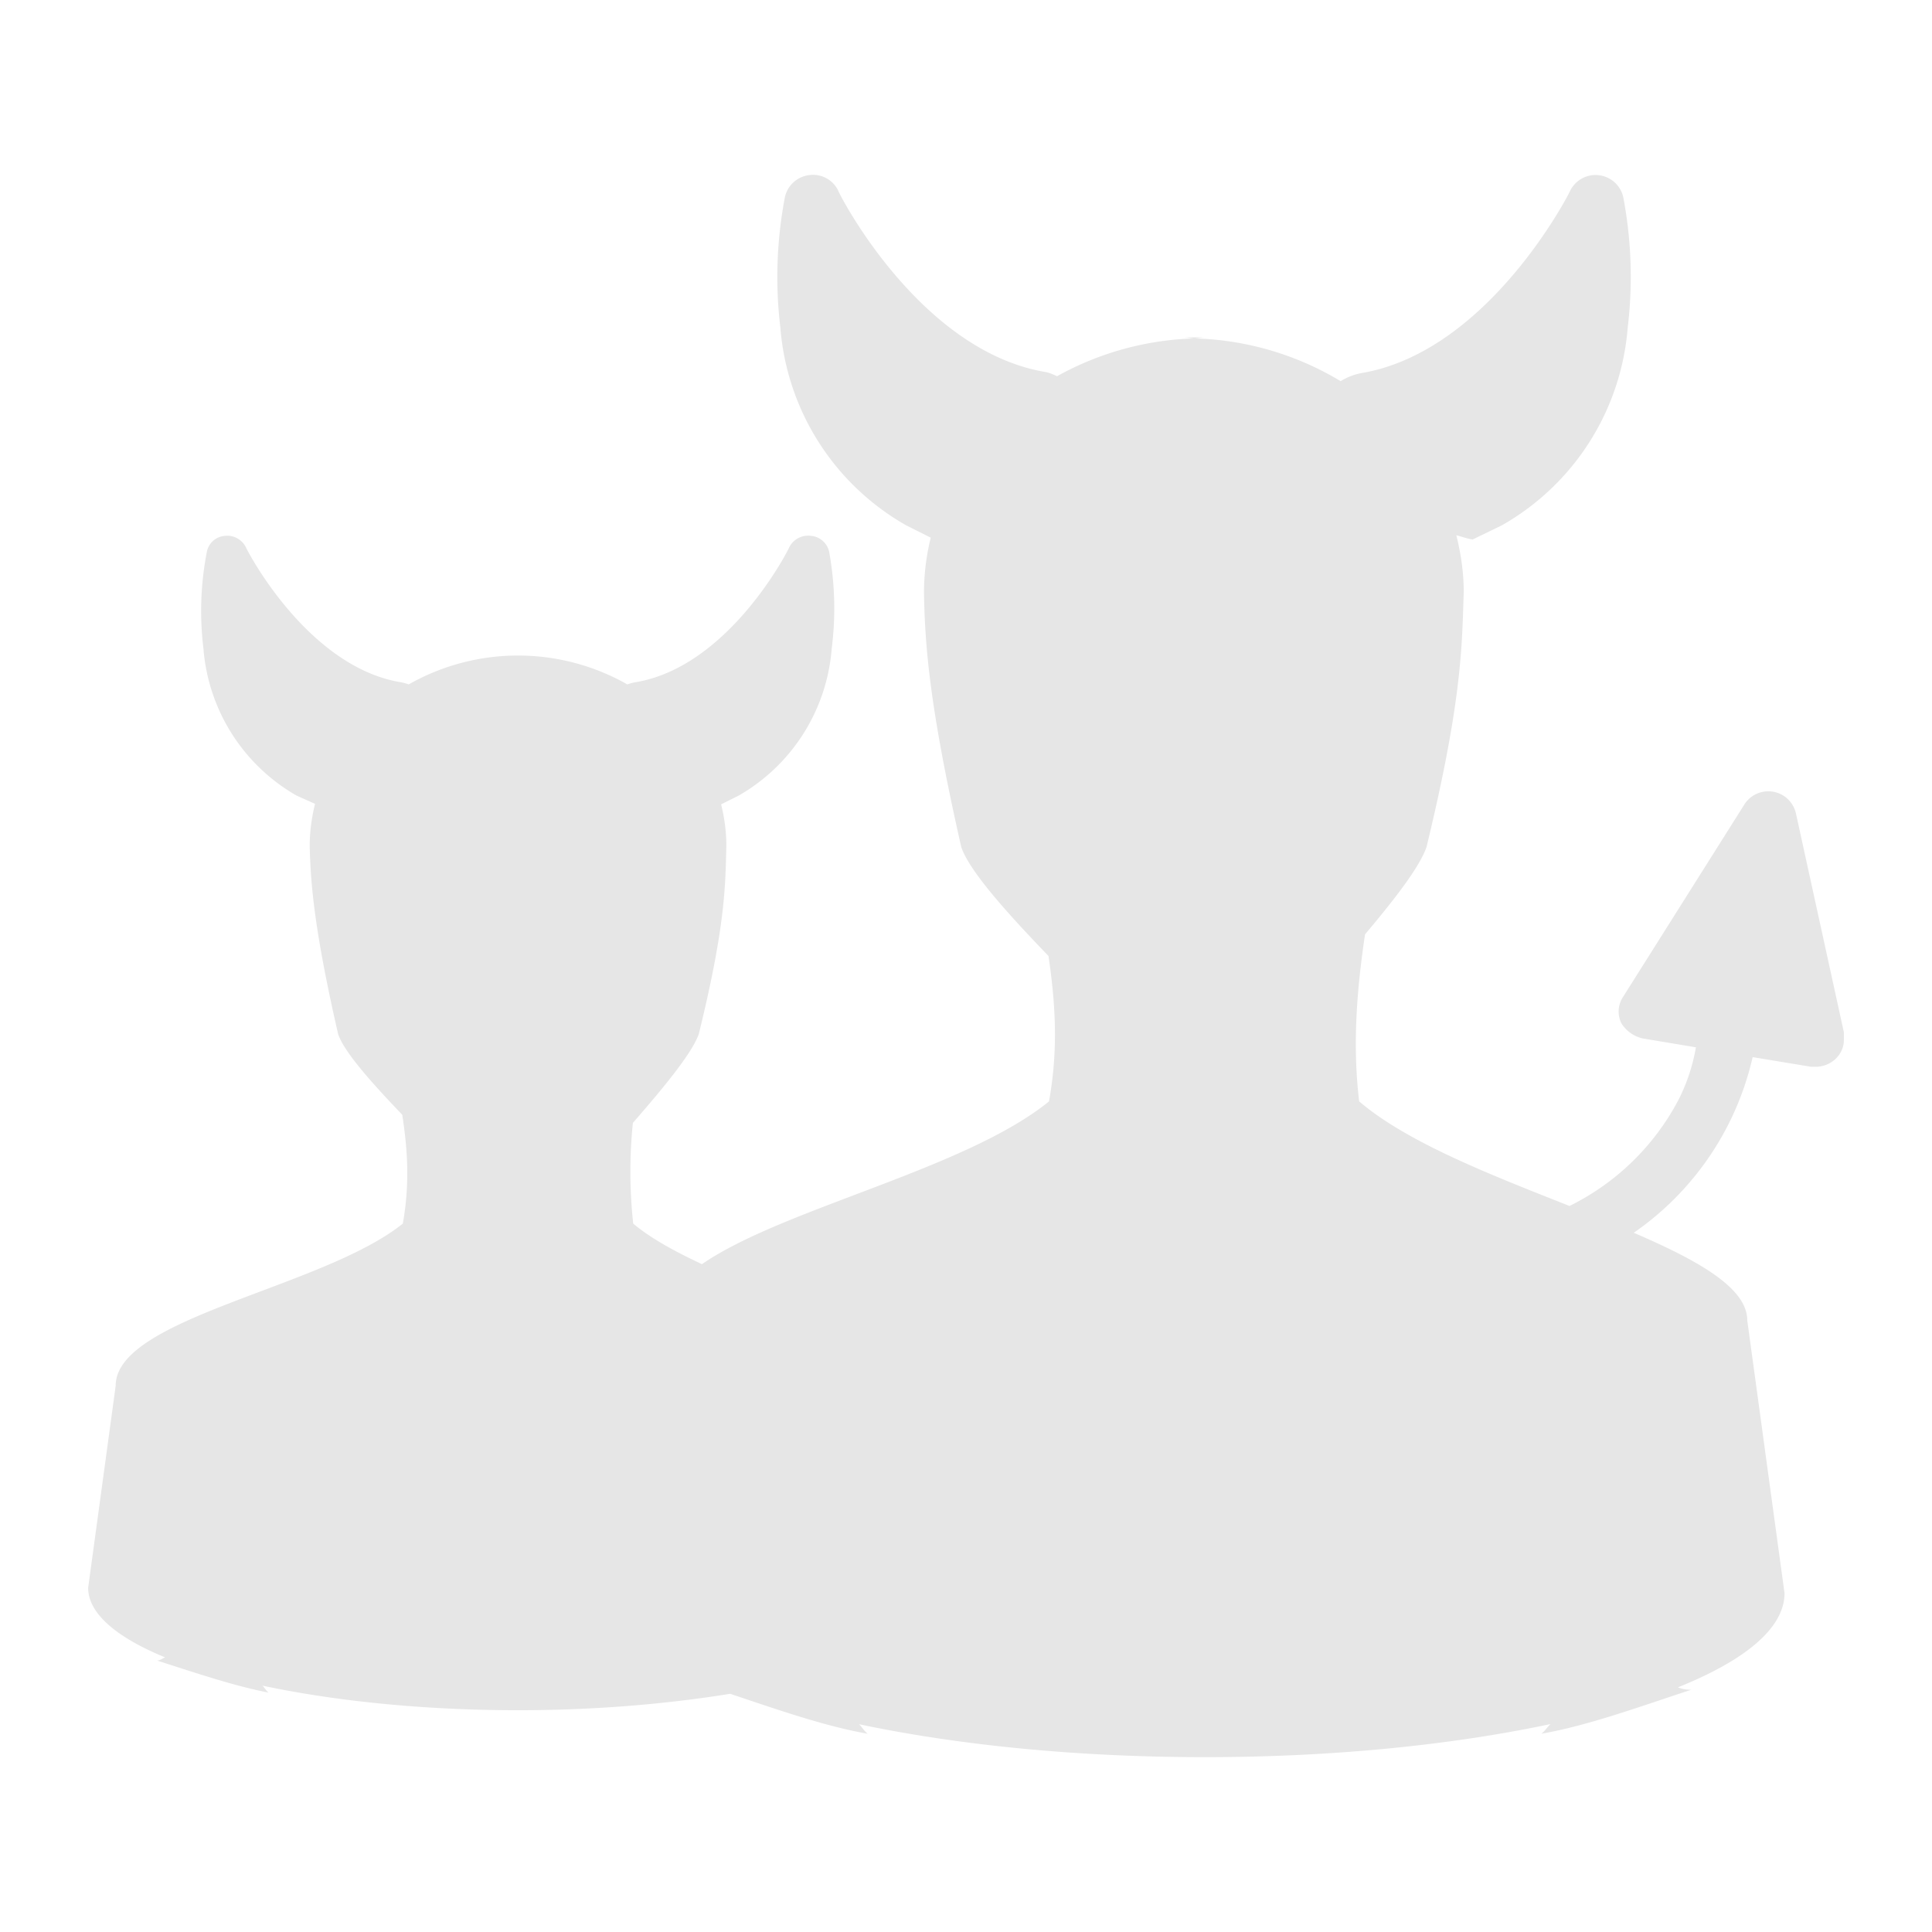 <svg xmlns="http://www.w3.org/2000/svg" viewBox="0 0 24 24"><defs><linearGradient id="a"><stop offset="0"/><stop stop-opacity="0" offset="1"/></linearGradient></defs><path d="M19.822 2.174a.352.352 0 0 0-.319.2c0 .01-1.001 1.982-2.576 2.258a.76.76 0 0 0-.273.103 3.702 3.702 0 0 0-1.819-.531 3.732 3.732 0 0 0-1.703.469c-.047-.019-.091-.042-.146-.052-1.575-.264-2.576-2.236-2.576-2.258a.347.347 0 0 0-.364-.187.352.352 0 0 0-.296.275 5.285 5.285 0 0 0-.056 1.62 3.105 3.105 0 0 0 1.563 2.455l.305.153a2.884 2.884 0 0 0-.084.673c.011.66.066 1.419.463 3.17.104.306.589.84 1.084 1.354.085.586.124 1.152.006 1.806-1.04.846-3.31 1.33-4.311 2.022-.33-.155-.635-.319-.854-.504a5.923 5.923 0 0 1-.004-1.251c.358-.412.733-.858.819-1.105.33-1.343.33-1.838.342-2.344 0-.174-.025-.344-.065-.508l.22-.11a2.312 2.312 0 0 0 1.154-1.827 3.93 3.93 0 0 0-.032-1.2.253.253 0 0 0-.221-.198.264.264 0 0 0-.276.144c0 .011-.736 1.475-1.903 1.673a.55.55 0 0 0-.107.028 2.75 2.75 0 0 0-2.716 0 .55.55 0 0 0-.105-.028c-1.167-.198-1.916-1.662-1.916-1.673a.26.26 0 0 0-.265-.144.246.246 0 0 0-.219.187 3.837 3.837 0 0 0-.045 1.211 2.312 2.312 0 0 0 1.157 1.828l.23.103a2.16 2.16 0 0 0-.067.514c.011.473.055 1.045.353 2.344.074.227.432.622.797 1.004.067.436.095.858.007 1.352-1.002.804-3.567 1.168-3.567 2.015l-.342 2.51c0 .32.357.618.957.864-.035.012-.063.039-.101.039.475.152.955.315 1.384.398-.03-.025-.048-.06-.075-.086.89.188 1.981.305 3.176.305.964 0 1.854-.078 2.634-.204.584.195 1.174.403 1.708.496-.043-.034-.068-.08-.106-.118 1.202.254 2.68.409 4.296.409s3.09-.156 4.293-.411c-.041.038-.068.087-.114.12.579-.1 1.224-.337 1.862-.546a.453.453 0 0 1-.166-.03c.828-.332 1.325-.733 1.325-1.17l-.463-3.39c0-.403-.612-.744-1.41-1.087a3.633 3.633 0 0 0 1.477-2.182l.727.12h.054c.198 0 .352-.155.352-.33v-.1l-.593-2.707a.352.352 0 0 0-.65-.11l-1.498 2.376a.33.33 0 0 0-.022.332.424.424 0 0 0 .265.187l.66.11a2.274 2.274 0 0 1-.22.66 3.056 3.056 0 0 1-1.35 1.311c-.965-.382-2.009-.784-2.613-1.299-.084-.7-.03-1.384.073-2.075.355-.422.678-.833.764-1.086.44-1.816.44-2.487.462-3.17 0-.242-.036-.476-.092-.702.068.017.126.04.202.053l.363-.176A3.105 3.105 0 0 0 20.22 4.07a5.285 5.285 0 0 0-.055-1.619.352.352 0 0 0-.308-.275.352.352 0 0 0-.034-.002zm-4.987 2.03c.045-.002.088-.013.133-.013h-.264c.045 0 .087.011.131.013z" fill="#e6e6e6"/></svg>
